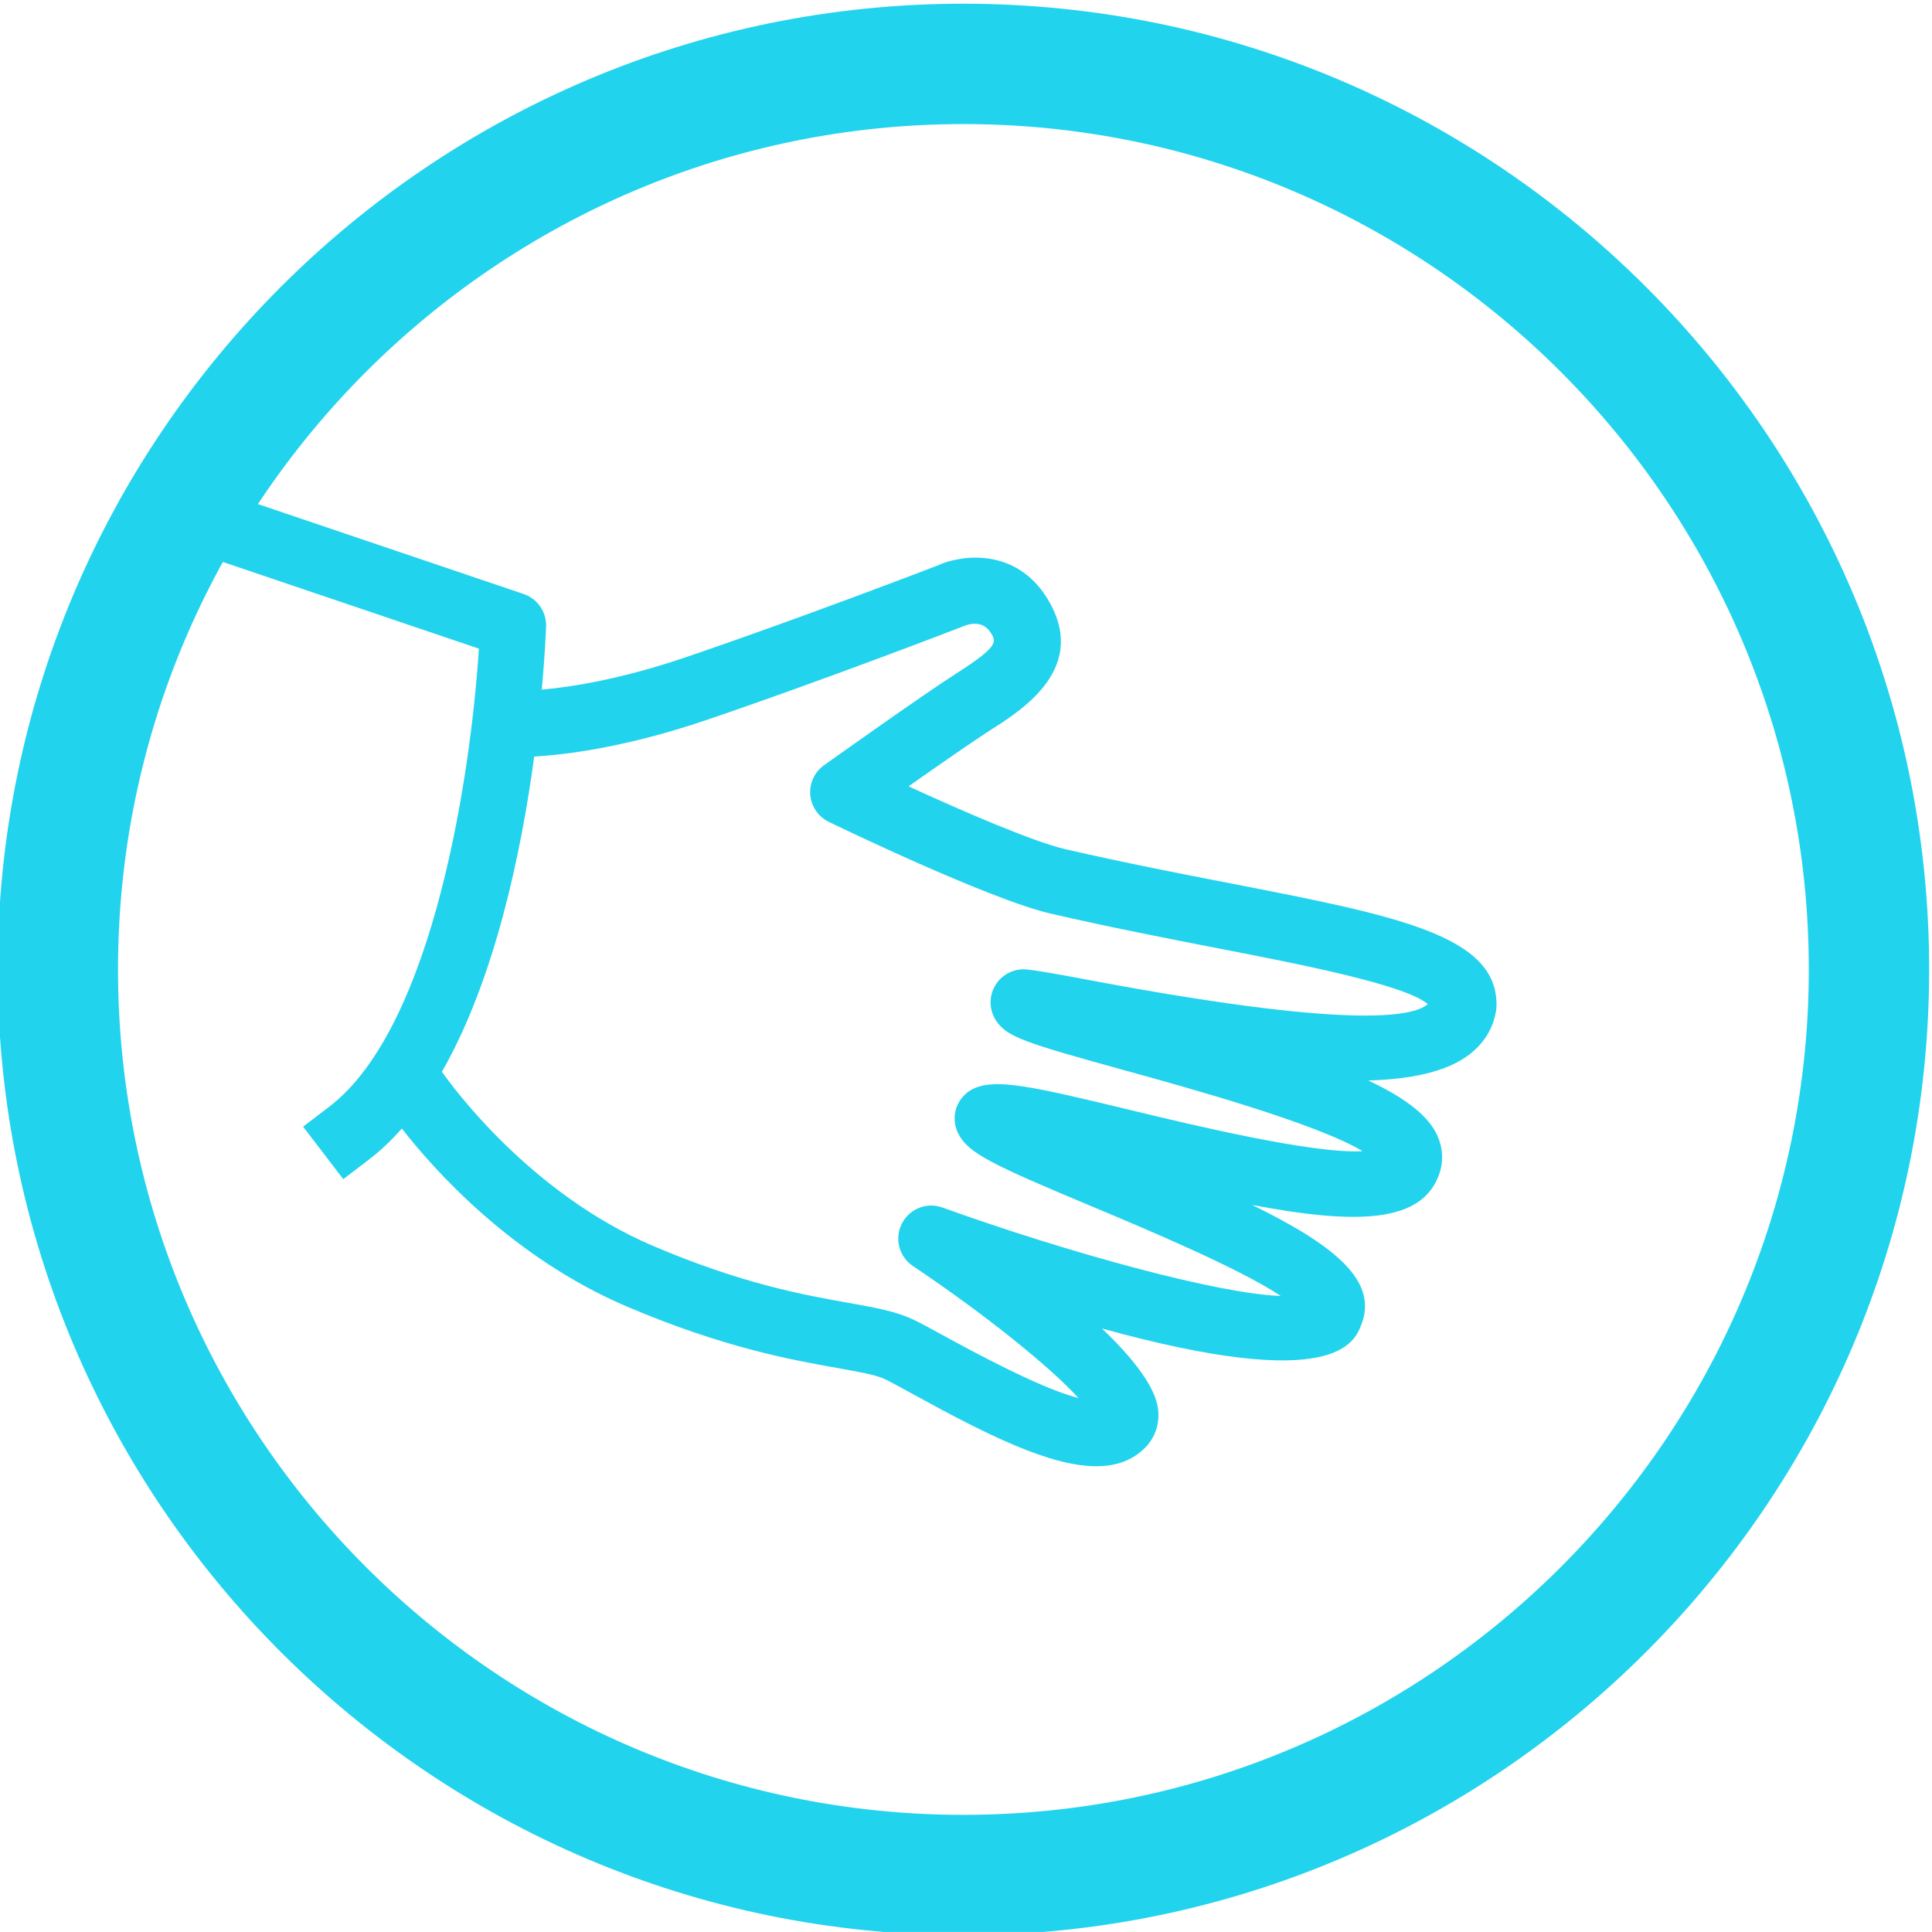 <?xml version="1.0" encoding="UTF-8" standalone="no"?>
<!-- Created with Inkscape (http://www.inkscape.org/) -->

<svg
   version="1.1"
   id="svg28"
   width="62.374"
   height="62.373"
   viewBox="0 0 62.374 62.373"
   xmlns="http://www.w3.org/2000/svg"
   xmlns:svg="http://www.w3.org/2000/svg">
  <defs
     id="defs32">
    <clipPath
       clipPathUnits="userSpaceOnUse"
       id="clipPath53444">
      <g
         id="g53448"
         transform="translate(-1.2294532e-5)">
        <path
           d="M 0,0 H 595.276 V 841.89 H 0 Z"
           id="path53446" />
      </g>
    </clipPath>
    <clipPath
       clipPathUnits="userSpaceOnUse"
       id="clipPath53450">
      <g
         id="g53454"
         transform="translate(-1.2294532e-5)">
        <path
           d="M 0,0 H 595.276 V 841.89 H 0 Z"
           id="path53452" />
      </g>
    </clipPath>
  </defs>
  <g
     id="g1972"
     transform="matrix(1.333,0,0,-1.333,-301.675,477.667)"
     style="display:inline">
    <g
       id="g2060"
       transform="translate(-91.781,-260.057)">
      <g
         id="g53464"
         style="fill:#22d3ee;fill-opacity:1">
        <path
           d="m 341.427,571.527 c -12.898,0 -23.39,10.492 -23.39,23.39 0,12.897 10.492,23.39 23.39,23.39 12.898,0 23.39,-10.493 23.39,-23.39 0,-12.898 -10.492,-23.39 -23.39,-23.39 m 0,43.865 c -11.29,0 -20.475,-9.185 -20.475,-20.475 0,-11.29 9.185,-20.475 20.475,-20.475 11.29,0 20.475,9.185 20.475,20.475 0,11.29 -9.185,20.475 -20.475,20.475"
           style="fill:#22d3ee;fill-opacity:1;fill-rule:nonzero;stroke:none"
           id="path2074"
           clip-path="url(#clipPath53450)" />
        <path
           d="m 347.905,597 c -1.216,0.235 -2.592,0.505 -4.003,0.828 -0.785,0.181 -2.512,0.93 -3.803,1.524 0.719,0.506 1.594,1.115 2.008,1.378 0.771,0.492 2.378,1.516 1.346,3.181 -0.772,1.244 -2.11,1.045 -2.66,0.786 -0.033,-0.012 -3.295,-1.269 -6.092,-2.219 -1.568,-0.534 -2.766,-0.719 -3.485,-0.784 0.078,0.863 0.1,1.438 0.104,1.53 0.011,0.353 -0.209,0.673 -0.544,0.786 l -8.684,2.939 -0.512,-1.516 8.112,-2.746 c -0.182,-2.902 -1.071,-9.14 -3.621,-11.092 l -0.636,-0.486 0.973,-1.271 0.636,0.486 c 0.279,0.214 0.539,0.464 0.783,0.74 0.774,-0.995 2.668,-3.125 5.451,-4.312 2.332,-0.994 3.997,-1.293 5.098,-1.488 0.517,-0.093 0.924,-0.165 1.139,-0.265 0.166,-0.079 0.421,-0.22 0.733,-0.391 1.715,-0.941 3.262,-1.723 4.397,-1.723 0.476,0 0.879,0.137 1.192,0.458 0.233,0.24 0.343,0.563 0.307,0.909 -0.058,0.549 -0.607,1.249 -1.361,1.969 5.66,-1.566 6.119,-0.343 6.289,0.114 0.392,1.044 -0.647,1.896 -2.65,2.878 2.554,-0.484 4.127,-0.44 4.535,0.765 0.11,0.324 0.078,0.676 -0.09,0.994 -0.244,0.46 -0.809,0.867 -1.633,1.255 1.022,0.032 1.853,0.204 2.392,0.589 0.394,0.282 0.639,0.669 0.705,1.121 0.005,0.032 0.007,0.066 0.007,0.1 0.035,1.703 -2.399,2.178 -6.433,2.963 m -3.364,-2.353 c -0.725,0.136 -1.25,0.234 -1.569,0.269 -0.311,0.033 -0.613,-0.115 -0.773,-0.384 -0.161,-0.268 -0.15,-0.607 0.025,-0.863 0.266,-0.387 0.674,-0.523 3.1,-1.193 1.471,-0.405 4.651,-1.283 5.772,-1.961 -1.194,-0.067 -4.083,0.625 -5.578,0.986 -2.408,0.582 -3.268,0.773 -3.814,0.543 -0.205,-0.085 -0.365,-0.254 -0.442,-0.463 -0.076,-0.209 -0.061,-0.441 0.04,-0.639 0.244,-0.476 0.798,-0.744 3.272,-1.779 1.227,-0.515 3.533,-1.481 4.539,-2.154 -1.514,0.052 -5.132,1.04 -8.193,2.142 -0.38,0.139 -0.802,-0.031 -0.985,-0.392 -0.182,-0.36 -0.066,-0.8 0.269,-1.025 1.722,-1.152 3.324,-2.442 4.011,-3.198 -0.628,0.16 -1.699,0.653 -3.197,1.474 -0.35,0.193 -0.64,0.351 -0.825,0.436 -0.406,0.192 -0.904,0.28 -1.536,0.394 -1.092,0.194 -2.587,0.46 -4.75,1.383 -2.969,1.267 -4.856,3.854 -5.11,4.216 1.29,2.257 1.925,5.337 2.235,7.634 0.791,0.047 2.24,0.228 4.185,0.89 2.827,0.961 6.118,2.229 6.201,2.263 0.075,0.033 0.458,0.19 0.675,-0.159 0.131,-0.215 0.198,-0.321 -0.857,-0.994 -0.788,-0.502 -3.087,-2.141 -3.185,-2.21 -0.229,-0.163 -0.355,-0.437 -0.333,-0.719 0.024,-0.28 0.194,-0.528 0.449,-0.652 0.157,-0.077 3.883,-1.879 5.376,-2.223 1.436,-0.331 2.828,-0.602 4.056,-0.841 2.028,-0.394 4.521,-0.88 5.076,-1.35 -0.368,-0.328 -1.98,-0.585 -8.134,0.569"
           style="fill:#22d3ee;fill-opacity:1;fill-rule:nonzero;stroke:none"
           id="path2078"
           clip-path="url(#clipPath53444)" />
      </g>
    </g>
  </g>
</svg>
